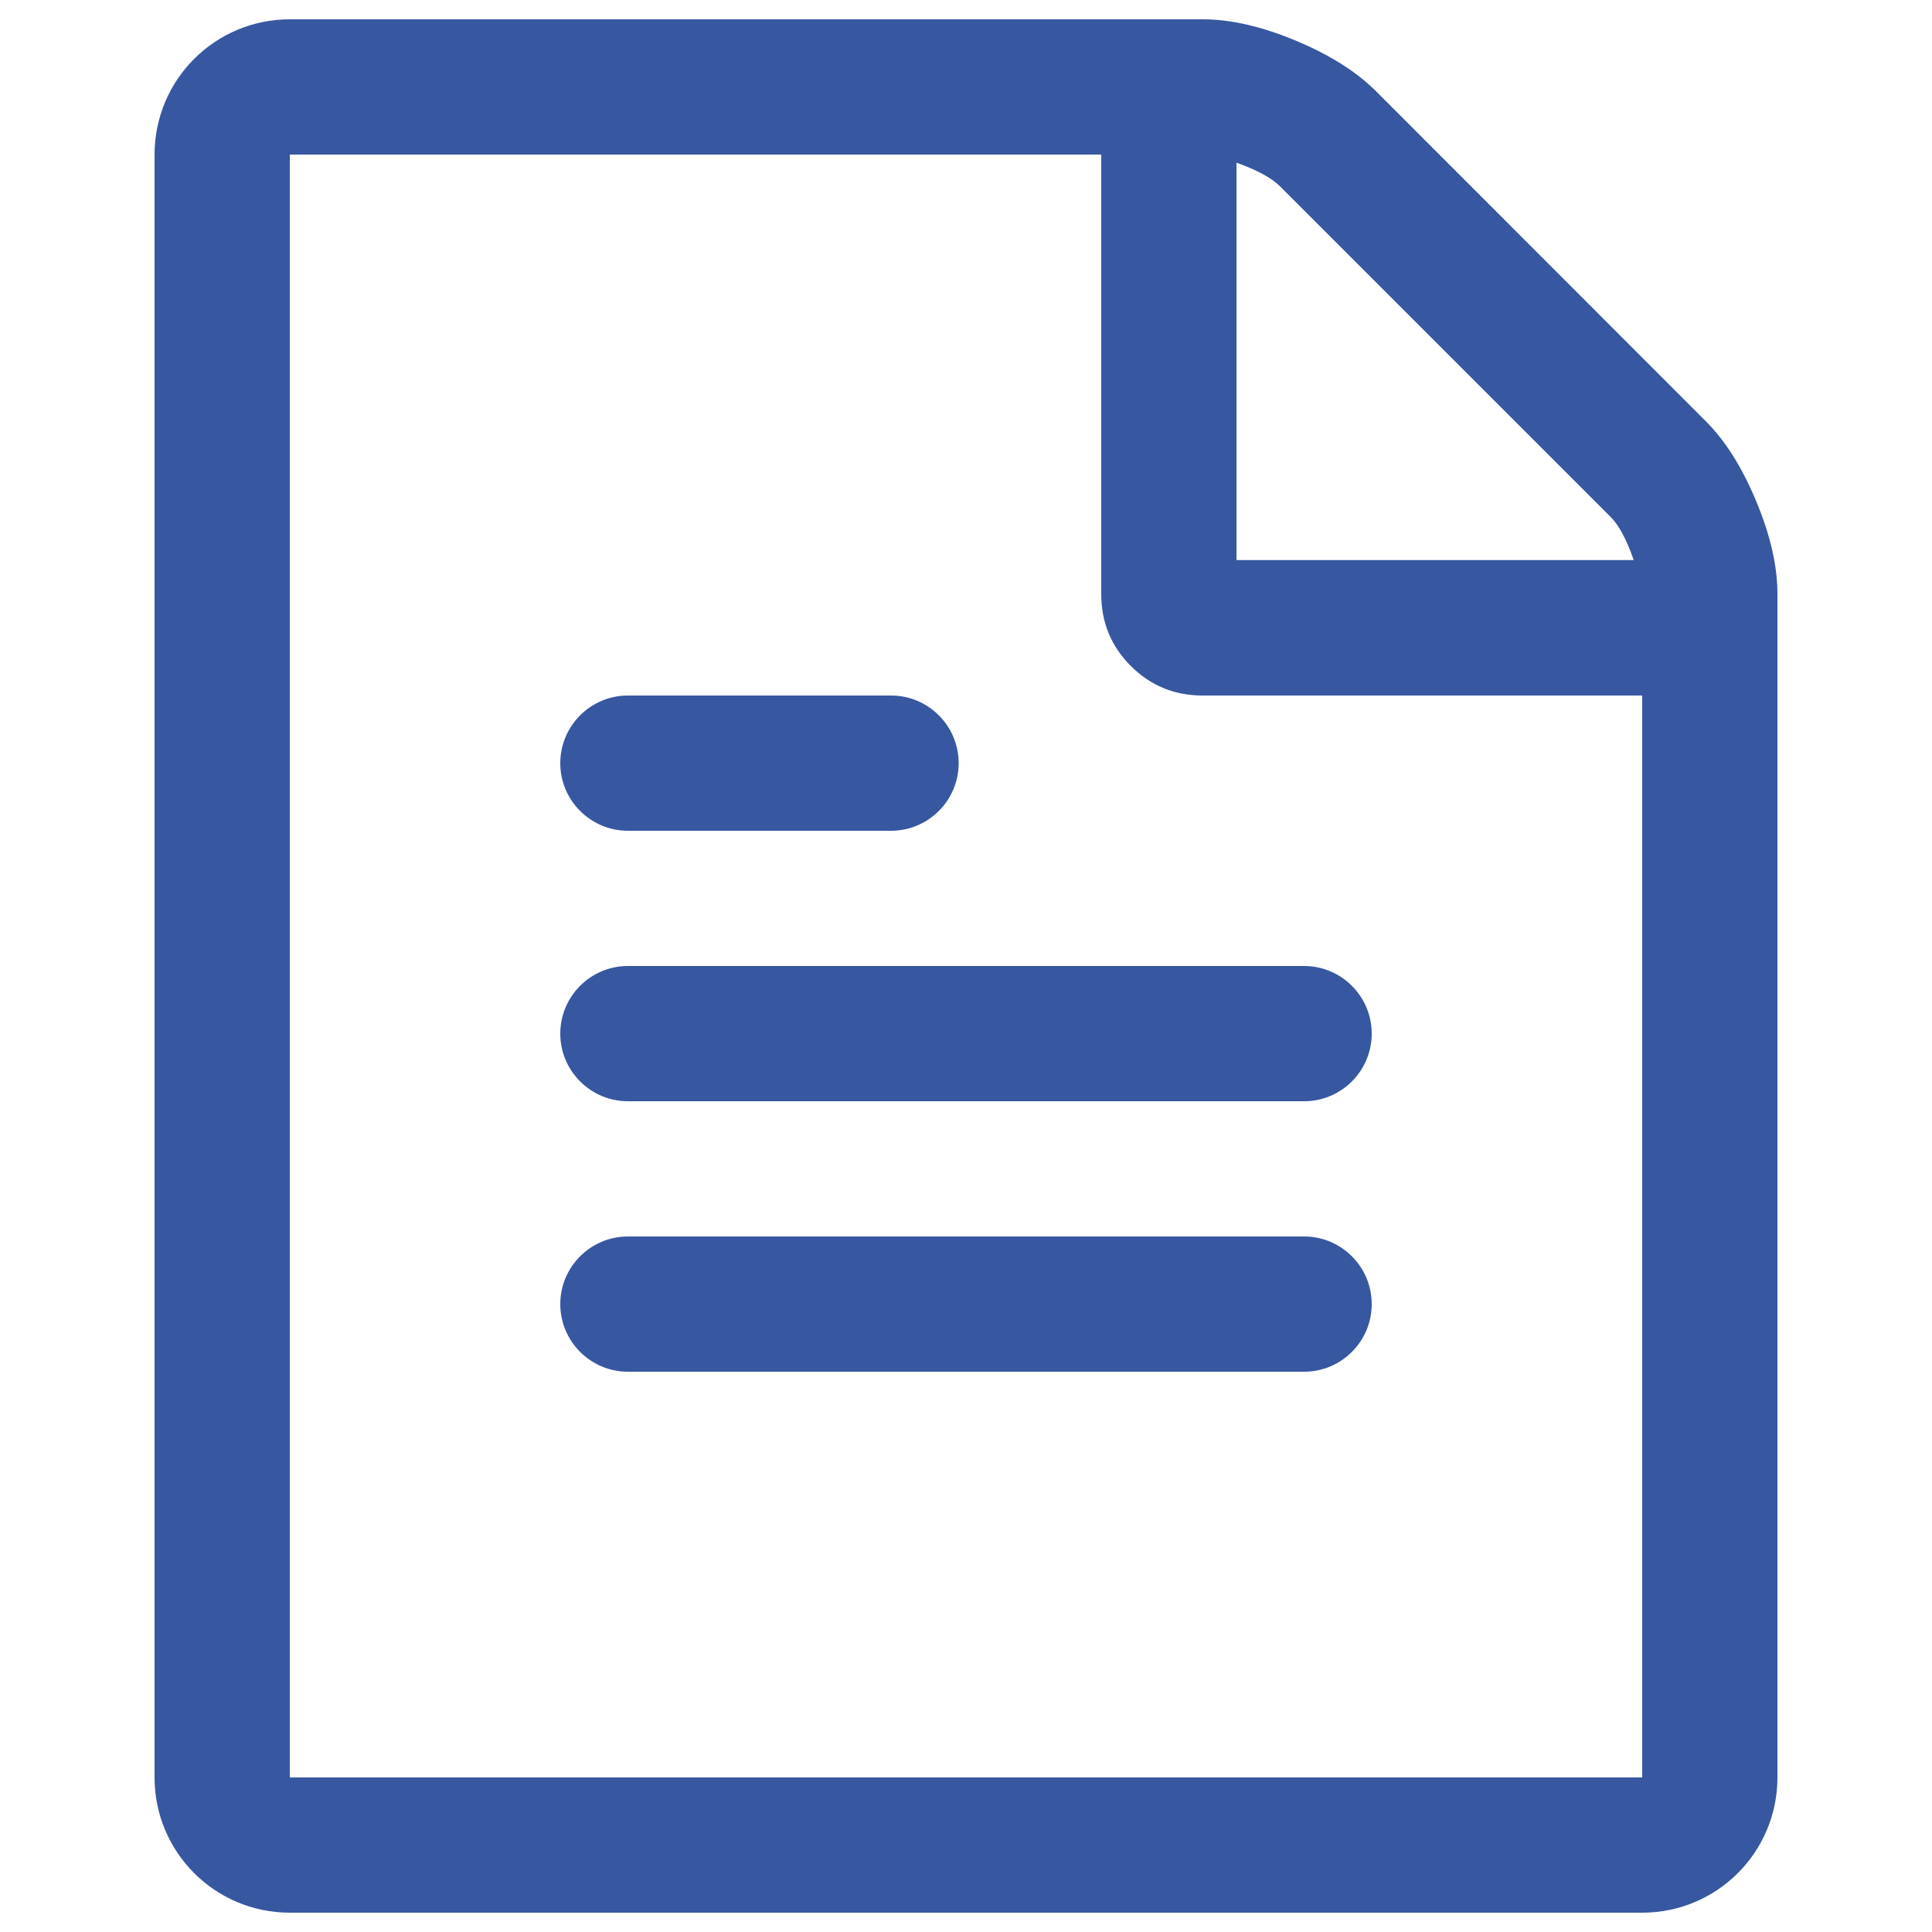 <?xml version="1.0" encoding="utf-8"?>
<svg version="1.1" xmlns="http://www.w3.org/2000/svg" xmlns:xlink="http://www.w3.org/1999/xlink" x="0px" y="0px" viewBox="0 0 1000 1000" enable-background="new 0 0 1000 1000" xml:space="preserve">
<g><path style="fill: #3757A1" d="M909,259.4c-7.3-17.5-16-31.4-26.3-41.6L712.2,47.2C702,37,688.1,28.3,670.6,21c-17.5-7.3-33.5-11-48.1-11H150c-38.7,0-70,31.3-70,70v840c0,38.7,31.3,70,70,70h700c38.7,0,70-31.3,70-70V307.5C920,292.9,916.3,276.9,909,259.4L909,259.4z M662.4,96.3l171.2,171.2c4.4,4.4,8.4,11.9,12,22.4H640l0-205.7C650.6,88,658,92,662.4,96.3L662.4,96.3z M850,920H150V80h420v227.5c0,14.6,5.1,27,15.3,37.2c10.2,10.2,22.6,15.3,37.2,15.3H850V920L850,920z M675,640H325c-19.3,0-35,15.7-35,35c0,19.3,15.7,35,35,35h350c19.3,0,35-15.7,35-35C710,655.7,694.3,640,675,640L675,640z M675,500H325c-19.3,0-35,15.7-35,35c0,19.3,15.7,35,35,35h350c19.3,0,35-15.7,35-35C710,515.7,694.3,500,675,500L675,500z M290,395c0,19.3,15.7,35,35,35h136.2c19.3,0,35-15.7,35-35l0,0c0-19.3-15.7-35-35-35H325C305.7,360,290,375.7,290,395L290,395z"/></g>
</svg>
